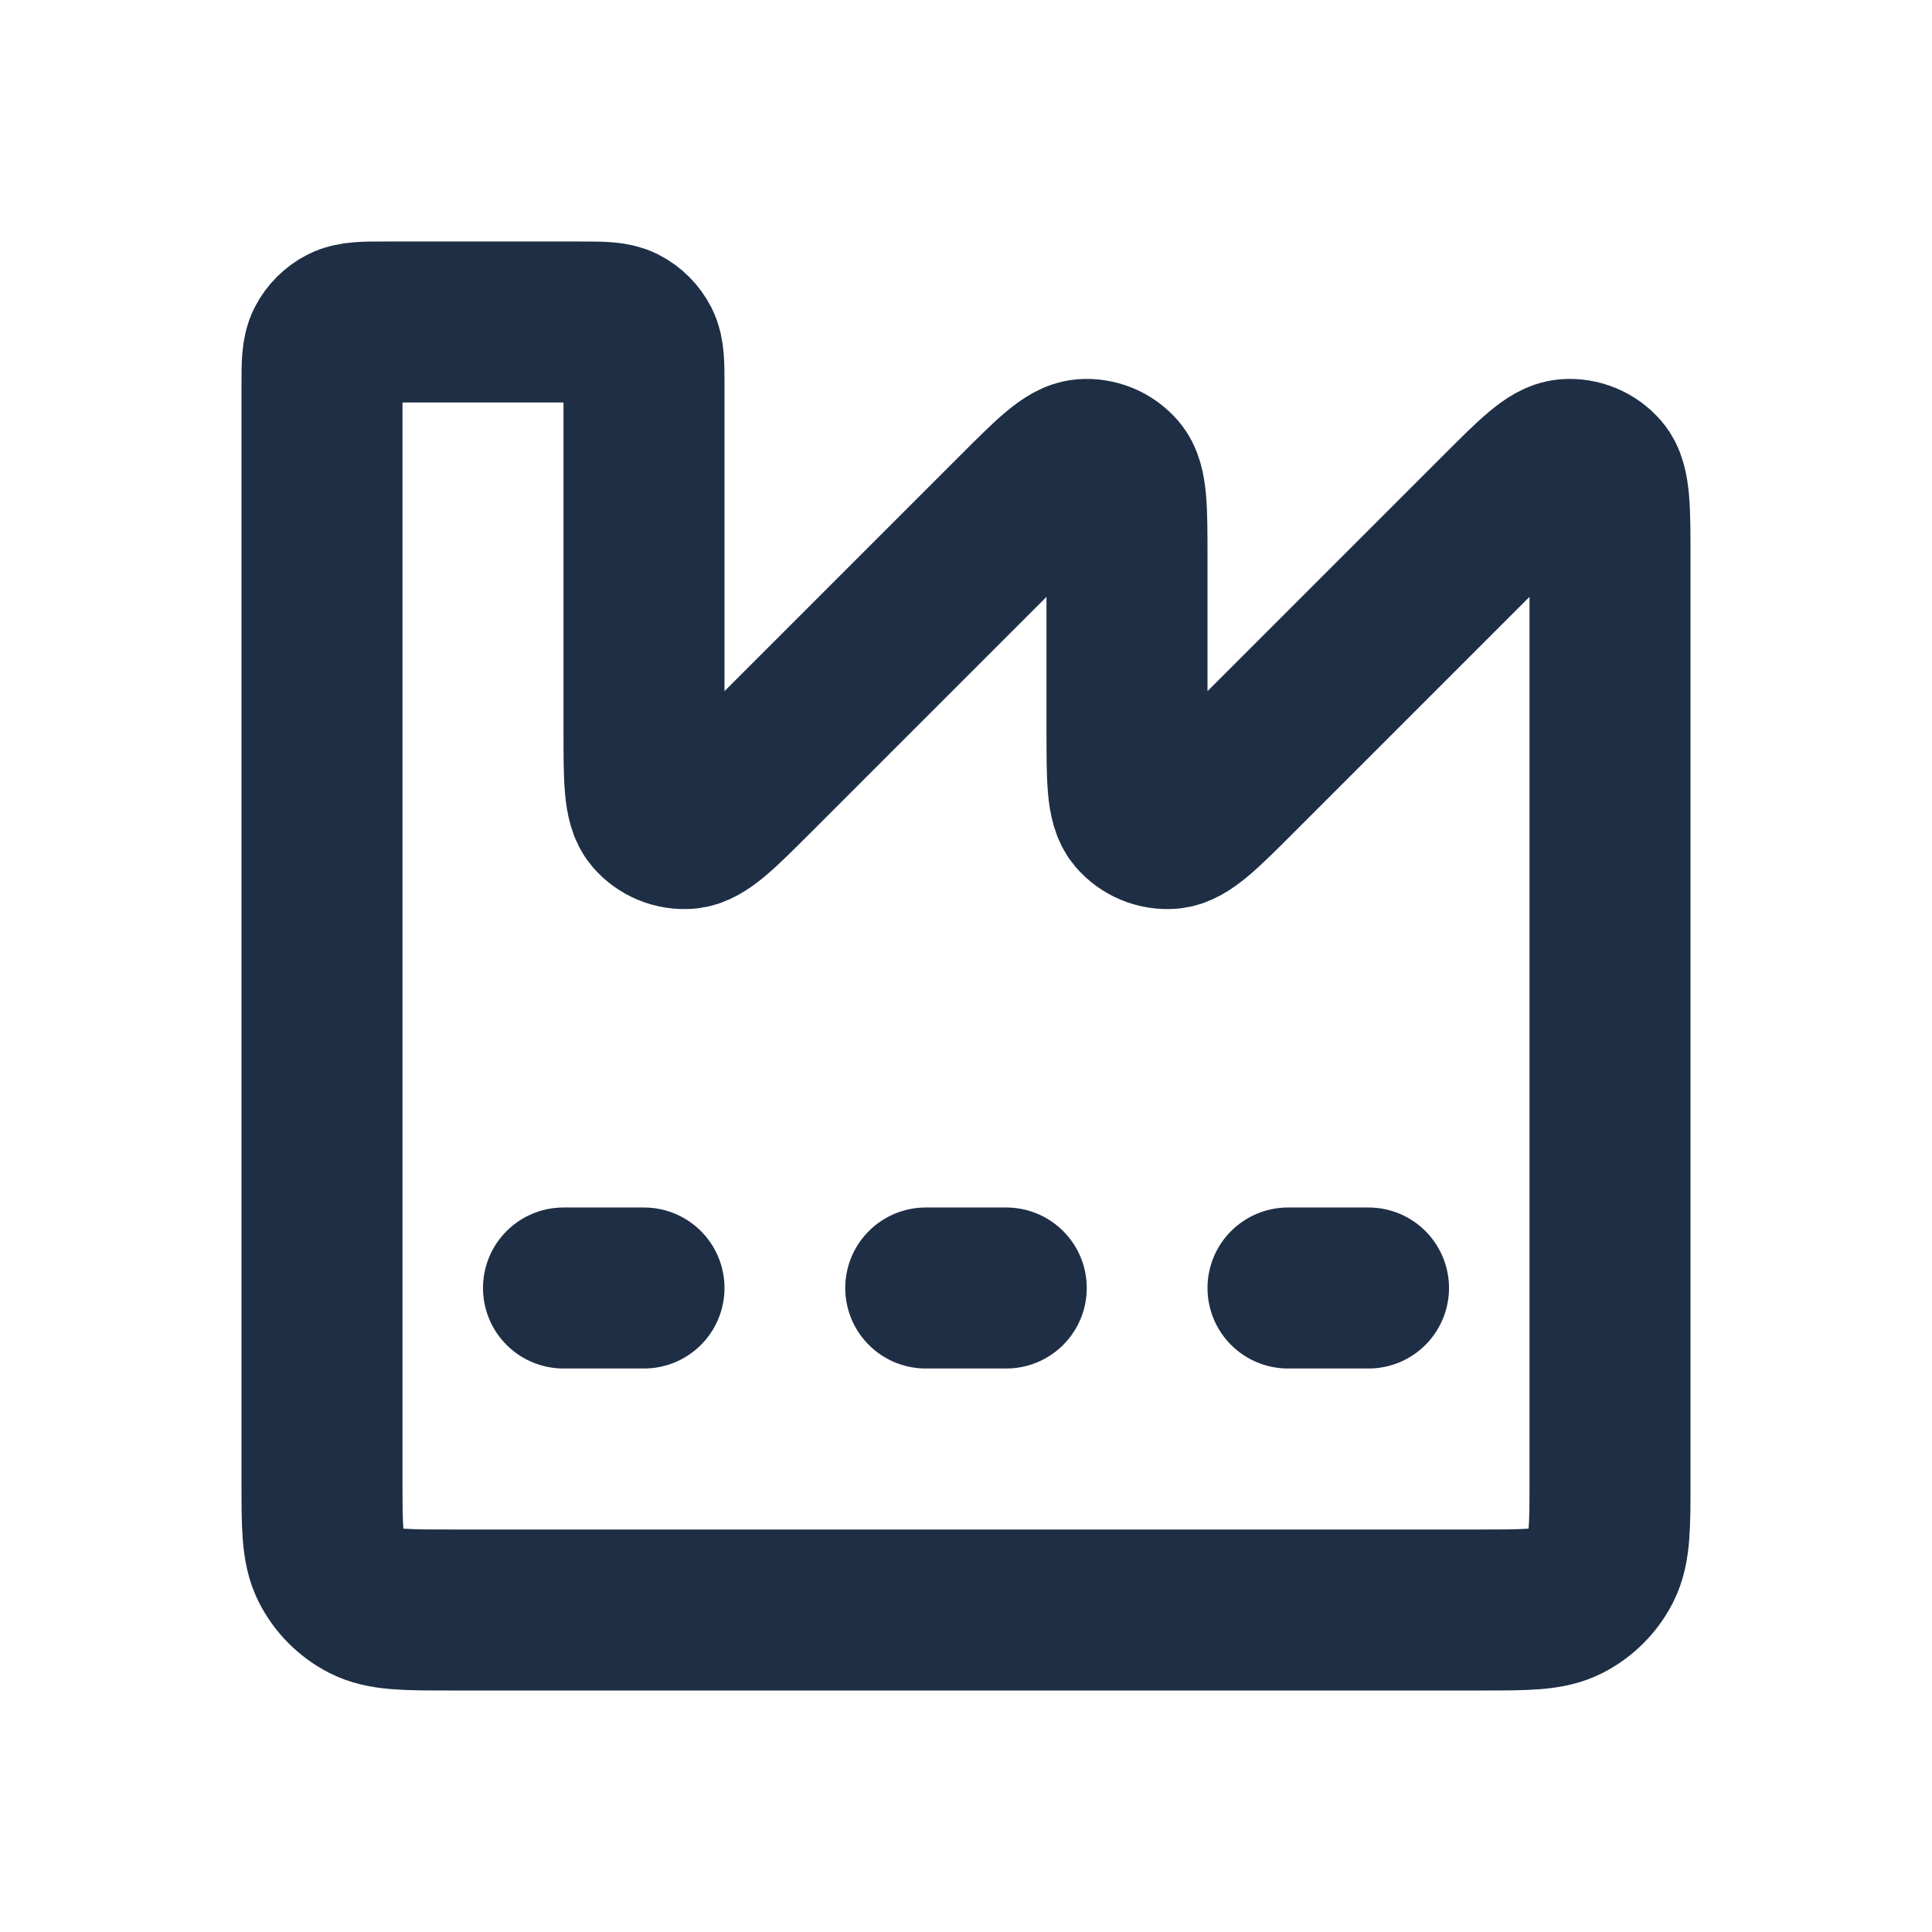 <svg width="800" height="800" viewBox="0 0 800 800" fill="none" xmlns="http://www.w3.org/2000/svg">
<path d="M233.333 533.333H266.666M383.333 533.333H416.666M533.333 533.333H566.666M613.333 666.667H186.666C167.998 666.667 158.664 666.667 151.533 663.034C145.261 659.837 140.162 654.74 136.966 648.467C133.333 641.337 133.333 632.003 133.333 613.333V160C133.333 150.666 133.333 145.999 135.15 142.433C136.747 139.297 139.297 136.748 142.433 135.15C145.998 133.333 150.665 133.333 160 133.333H240C249.334 133.333 254.001 133.333 257.566 135.15C260.702 136.748 263.252 139.297 264.85 142.433C266.666 145.999 266.666 150.666 266.666 160V302.288C266.666 322.482 266.666 332.579 270.66 337.254C274.124 341.31 279.322 343.463 284.641 343.047C290.77 342.563 297.91 335.423 312.189 321.144L421.143 212.19C435.423 197.911 442.563 190.771 448.693 190.288C454.01 189.87 459.21 192.023 462.673 196.079C466.666 200.755 466.666 210.852 466.666 231.046V302.288C466.666 322.482 466.666 332.579 470.66 337.254C474.123 341.31 479.323 343.463 484.64 343.047C490.77 342.563 497.91 335.423 512.19 321.144L621.143 212.19C635.423 197.911 642.563 190.771 648.693 190.288C654.01 189.87 659.21 192.023 662.673 196.079C666.666 200.755 666.666 210.852 666.666 231.046V613.333C666.666 632.003 666.666 641.337 663.033 648.467C659.836 654.74 654.74 659.837 648.466 663.034C641.336 666.667 632.003 666.667 613.333 666.667Z" stroke="#1E2E45" stroke-width="66.667" stroke-linecap="round"/>
</svg>
